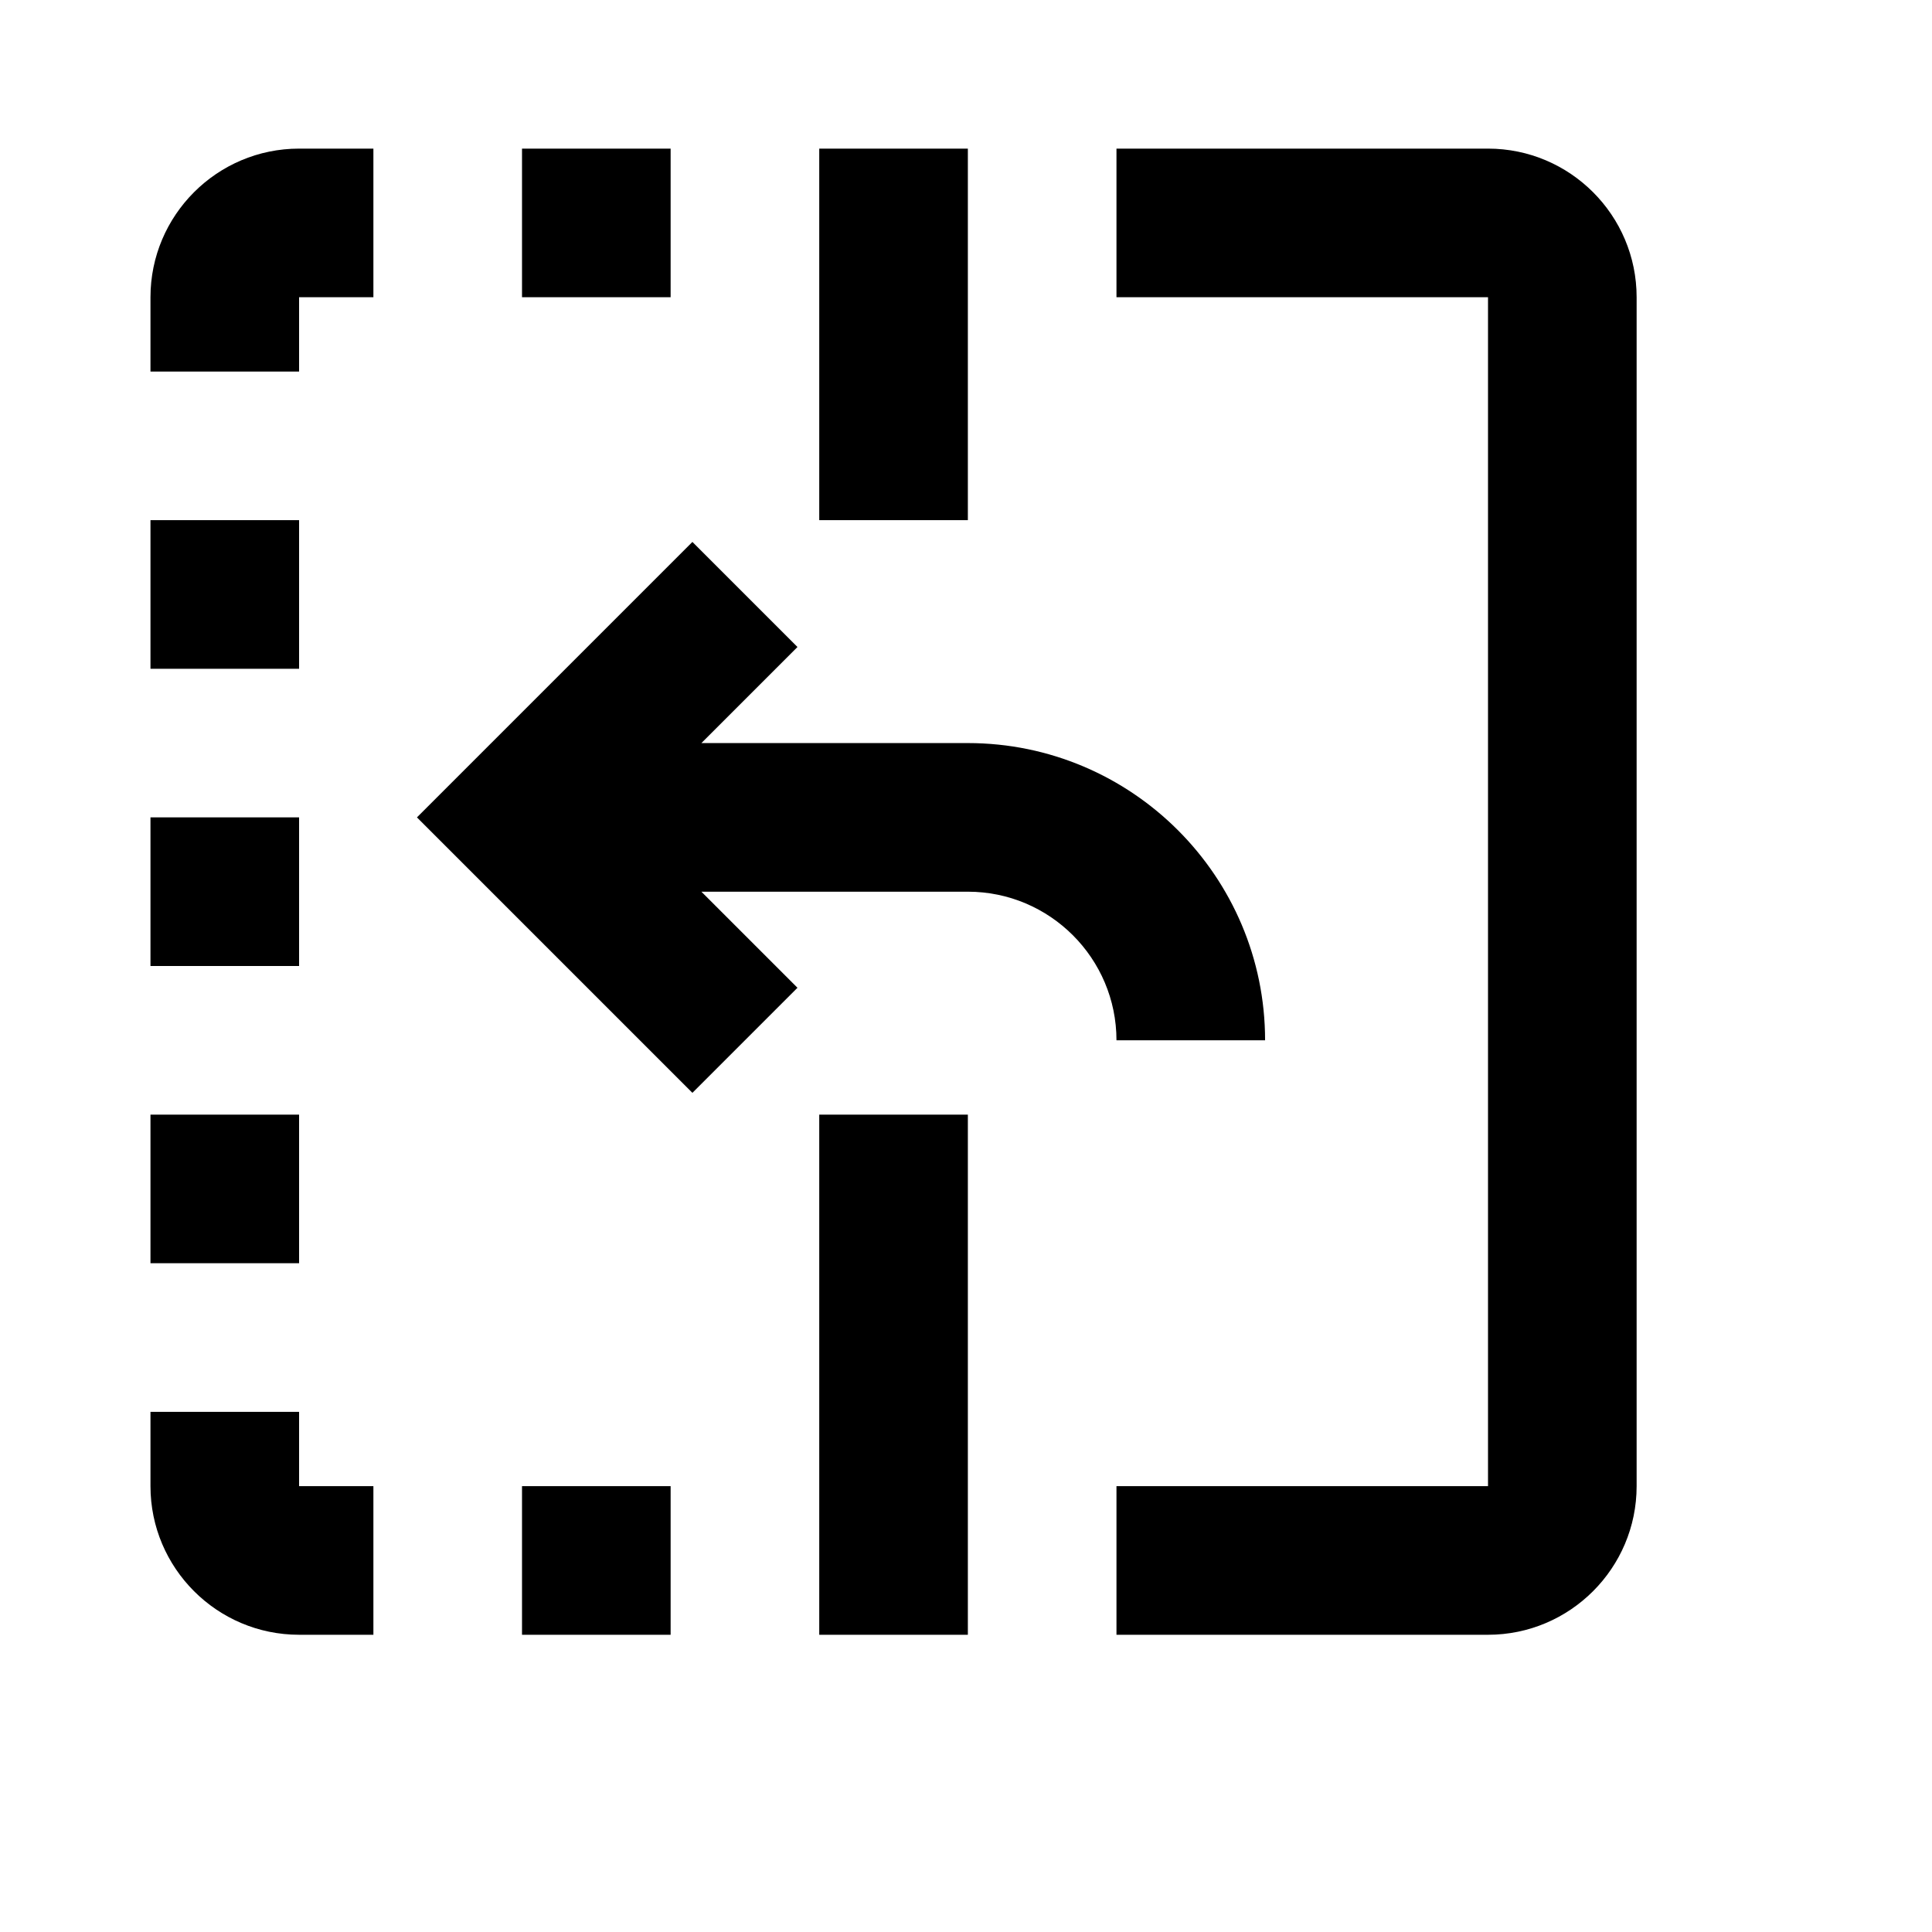 <svg viewBox="0 0 2080 2080" version="1.1" xmlns="http://www.w3.org/2000/svg" height="26pt" width="26pt">
    <path d="M1602 160h-400v160h400v1280h-400v160h400c88.24 0 160-71.76 160-160V320c0-88.24-71.76-160-160-160zm-880 0H562v160h160V160zM562 1760h160v-160H562v160zM162 320v80h160v-80h80V160h-80c-88.24 0-160 71.76-160 160zm160 1200H162v80c0 88.24 71.76 160 160 160h80v-160h-80v-80zm0-960H162v160h160V560zm0 640H162v160h160v-160zm0-320H162v160h160V880zm1040 240c0-176.48-143.52-320-320-320H755.12l103.44-103.44-113.12-113.12L448.88 880l296.56 296.56 113.12-113.12L755.12 960H1042c88.24 0 160 71.76 160 160h160zm-320-960H882v400h160V160zM882 1760h160v-560H882v560z" stroke="none" stroke-width="1" fill-rule="evenodd"/>
</svg>
